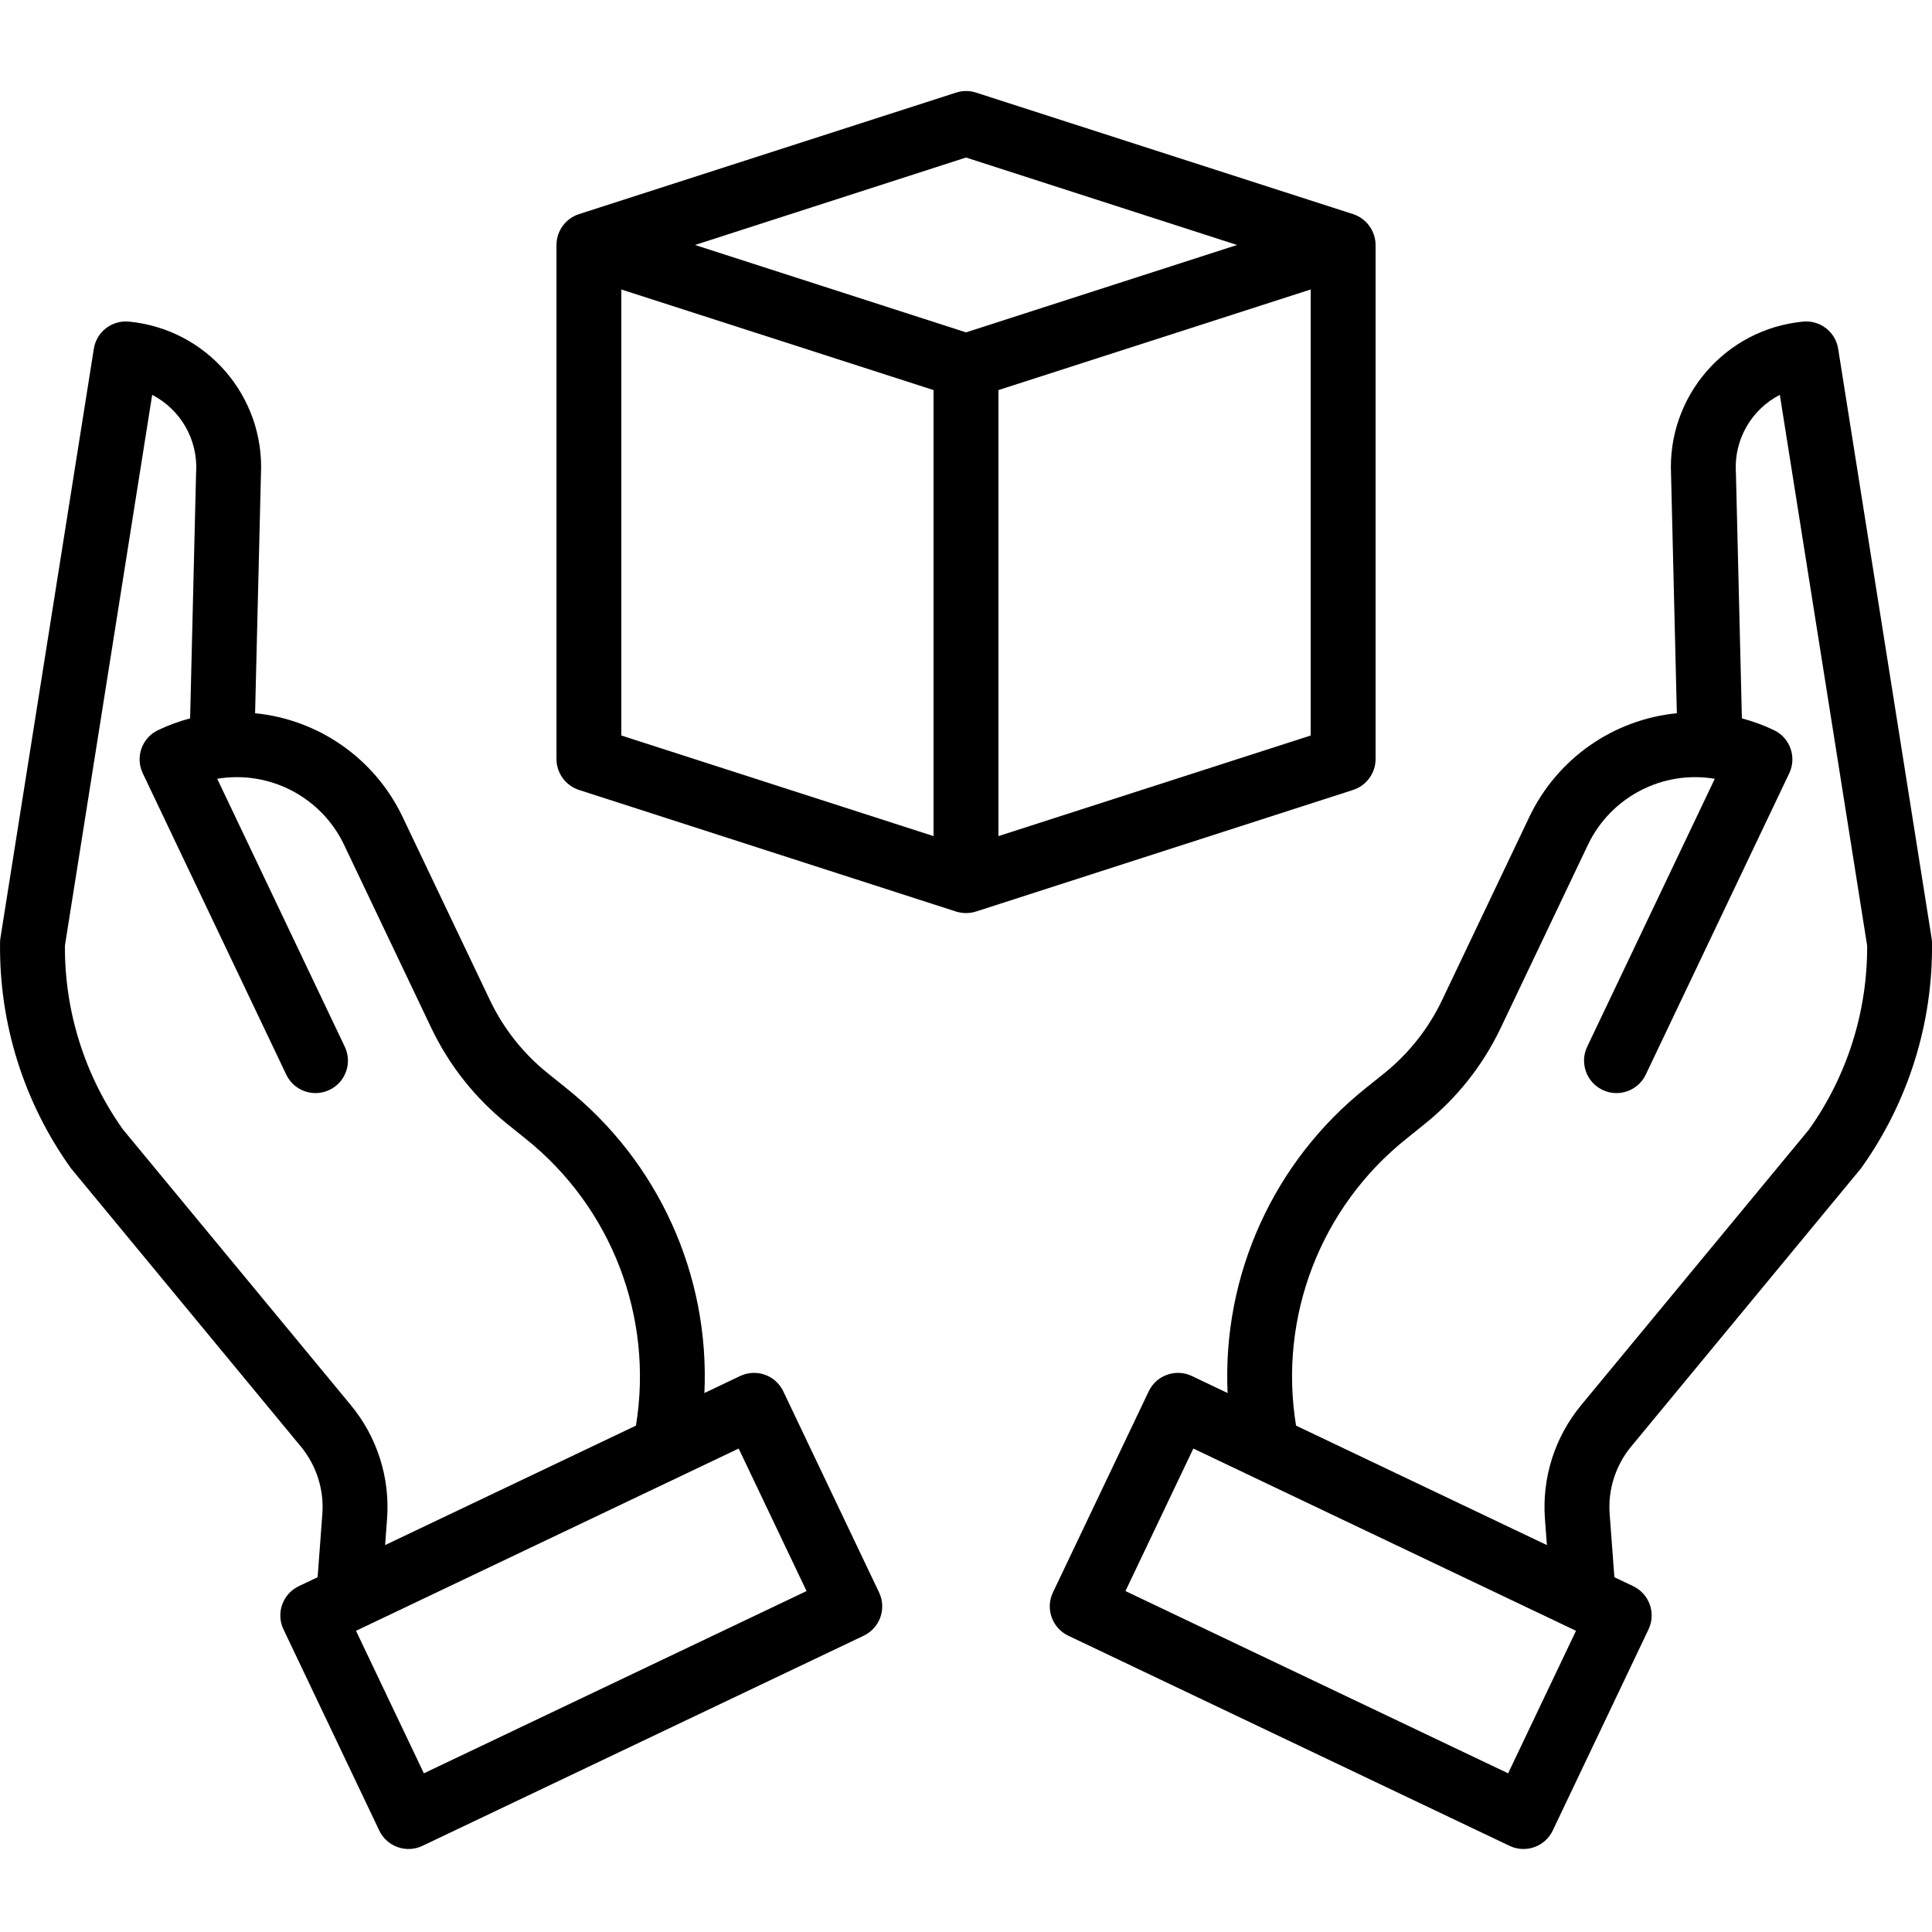<svg width="30" height="30" viewBox="0 0 30 30" fill="none" xmlns="http://www.w3.org/2000/svg">
<g clip-path="url(#clip0_18_640)">
<path d="M27.997 4.994C26.791 5.11 25.889 6.153 25.948 7.364L26.038 11.075C25.046 11.173 24.178 11.784 23.748 12.684L22.392 15.531C22.181 15.973 21.874 16.361 21.492 16.668L21.21 16.894C19.777 18.038 18.978 19.799 19.062 21.631L18.508 21.367C18.257 21.247 17.956 21.354 17.837 21.605L16.35 24.727C16.23 24.979 16.337 25.279 16.588 25.399L23.44 28.662C23.561 28.72 23.699 28.727 23.825 28.682C23.951 28.637 24.054 28.545 24.111 28.424L25.598 25.301C25.718 25.05 25.611 24.75 25.36 24.63L25.068 24.491L24.995 23.514C24.965 23.133 25.086 22.755 25.33 22.46L28.878 18.166C28.885 18.158 28.892 18.149 28.899 18.14C29.63 17.119 30.016 15.89 30 14.634C29.999 14.61 29.997 14.586 29.993 14.563L28.543 5.416C28.502 5.153 28.262 4.968 27.997 4.994ZM23.418 27.536L17.476 24.706L18.53 22.493L24.472 25.323L23.418 27.536ZM28.091 17.538L24.553 21.818C24.143 22.313 23.941 22.948 23.99 23.589L24.02 23.992L20.125 22.137C19.849 20.45 20.505 18.745 21.841 17.68L22.123 17.453C22.622 17.052 23.026 16.543 23.302 15.964L24.658 13.117C25.013 12.375 25.816 11.957 26.627 12.093L24.645 16.255C24.527 16.506 24.634 16.805 24.884 16.924C25.134 17.044 25.434 16.938 25.554 16.689L27.783 12.008C27.903 11.757 27.796 11.456 27.545 11.337C27.385 11.261 27.219 11.2 27.048 11.155L26.955 7.333C26.955 7.328 26.955 7.324 26.954 7.32C26.928 6.824 27.195 6.359 27.637 6.131L28.993 14.684C28.998 15.707 28.683 16.705 28.091 17.538Z" fill="black"/>
<path d="M1.122 18.166L4.67 22.46C4.914 22.755 5.035 23.133 5.005 23.514L4.932 24.491L4.64 24.63C4.389 24.75 4.282 25.05 4.402 25.301L5.889 28.424C5.946 28.545 6.049 28.637 6.175 28.682C6.301 28.727 6.44 28.72 6.56 28.662L13.412 25.399C13.663 25.279 13.77 24.979 13.65 24.727L12.163 21.605C12.044 21.354 11.743 21.247 11.492 21.367L10.938 21.631C11.022 19.799 10.223 18.037 8.789 16.893L8.508 16.667C8.126 16.361 7.819 15.973 7.608 15.531L6.251 12.684C5.822 11.784 4.954 11.173 3.961 11.075L4.052 7.364C4.111 6.153 3.209 5.11 2.003 4.994C1.738 4.968 1.498 5.153 1.457 5.416L0.007 14.563C0.003 14.586 0.001 14.61 0.001 14.634C-0.016 15.89 0.37 17.119 1.101 18.14C1.108 18.149 1.115 18.158 1.122 18.166ZM12.524 24.706L6.582 27.536L5.528 25.323L11.47 22.493L12.524 24.706ZM2.363 6.131C2.804 6.359 3.072 6.824 3.046 7.32C3.046 7.324 3.046 7.328 3.045 7.333L2.952 11.155C2.781 11.2 2.615 11.261 2.455 11.337C2.204 11.456 2.097 11.757 2.217 12.008L4.446 16.689C4.566 16.938 4.866 17.044 5.116 16.924C5.366 16.805 5.473 16.506 5.355 16.256L3.373 12.093C4.184 11.957 4.988 12.375 5.342 13.117L6.698 15.964C6.975 16.543 7.378 17.052 7.877 17.453L8.159 17.68C9.495 18.745 10.151 20.45 9.875 22.137L5.98 23.992L6.01 23.589C6.059 22.948 5.857 22.313 5.447 21.818L1.909 17.538C1.317 16.705 1.002 15.707 1.008 14.684L2.363 6.131Z" fill="black"/>
<path d="M21.008 12.267C21.216 12.201 21.359 12.007 21.36 11.788V3.804C21.359 3.585 21.216 3.391 21.008 3.324L15.156 1.438C15.056 1.405 14.947 1.405 14.846 1.438L8.993 3.324C8.784 3.391 8.642 3.584 8.641 3.804V11.788C8.642 12.007 8.784 12.2 8.993 12.267L14.844 14.154C14.894 14.17 14.947 14.178 14.999 14.178C15.053 14.178 15.105 14.17 15.156 14.154L21.008 12.267ZM15.504 12.983V6.057L20.352 4.495V11.421L15.504 12.983ZM15 2.446L19.209 3.804L15 5.161L10.792 3.804L15 2.446ZM9.648 4.495L14.496 6.057V12.983L9.648 11.421V4.495Z" fill="black"/>
</g>
<defs>
<clipPath id="clip0_18_640">
<rect width="30" height="30" fill="white"/>
</clipPath>
</defs>
</svg>
